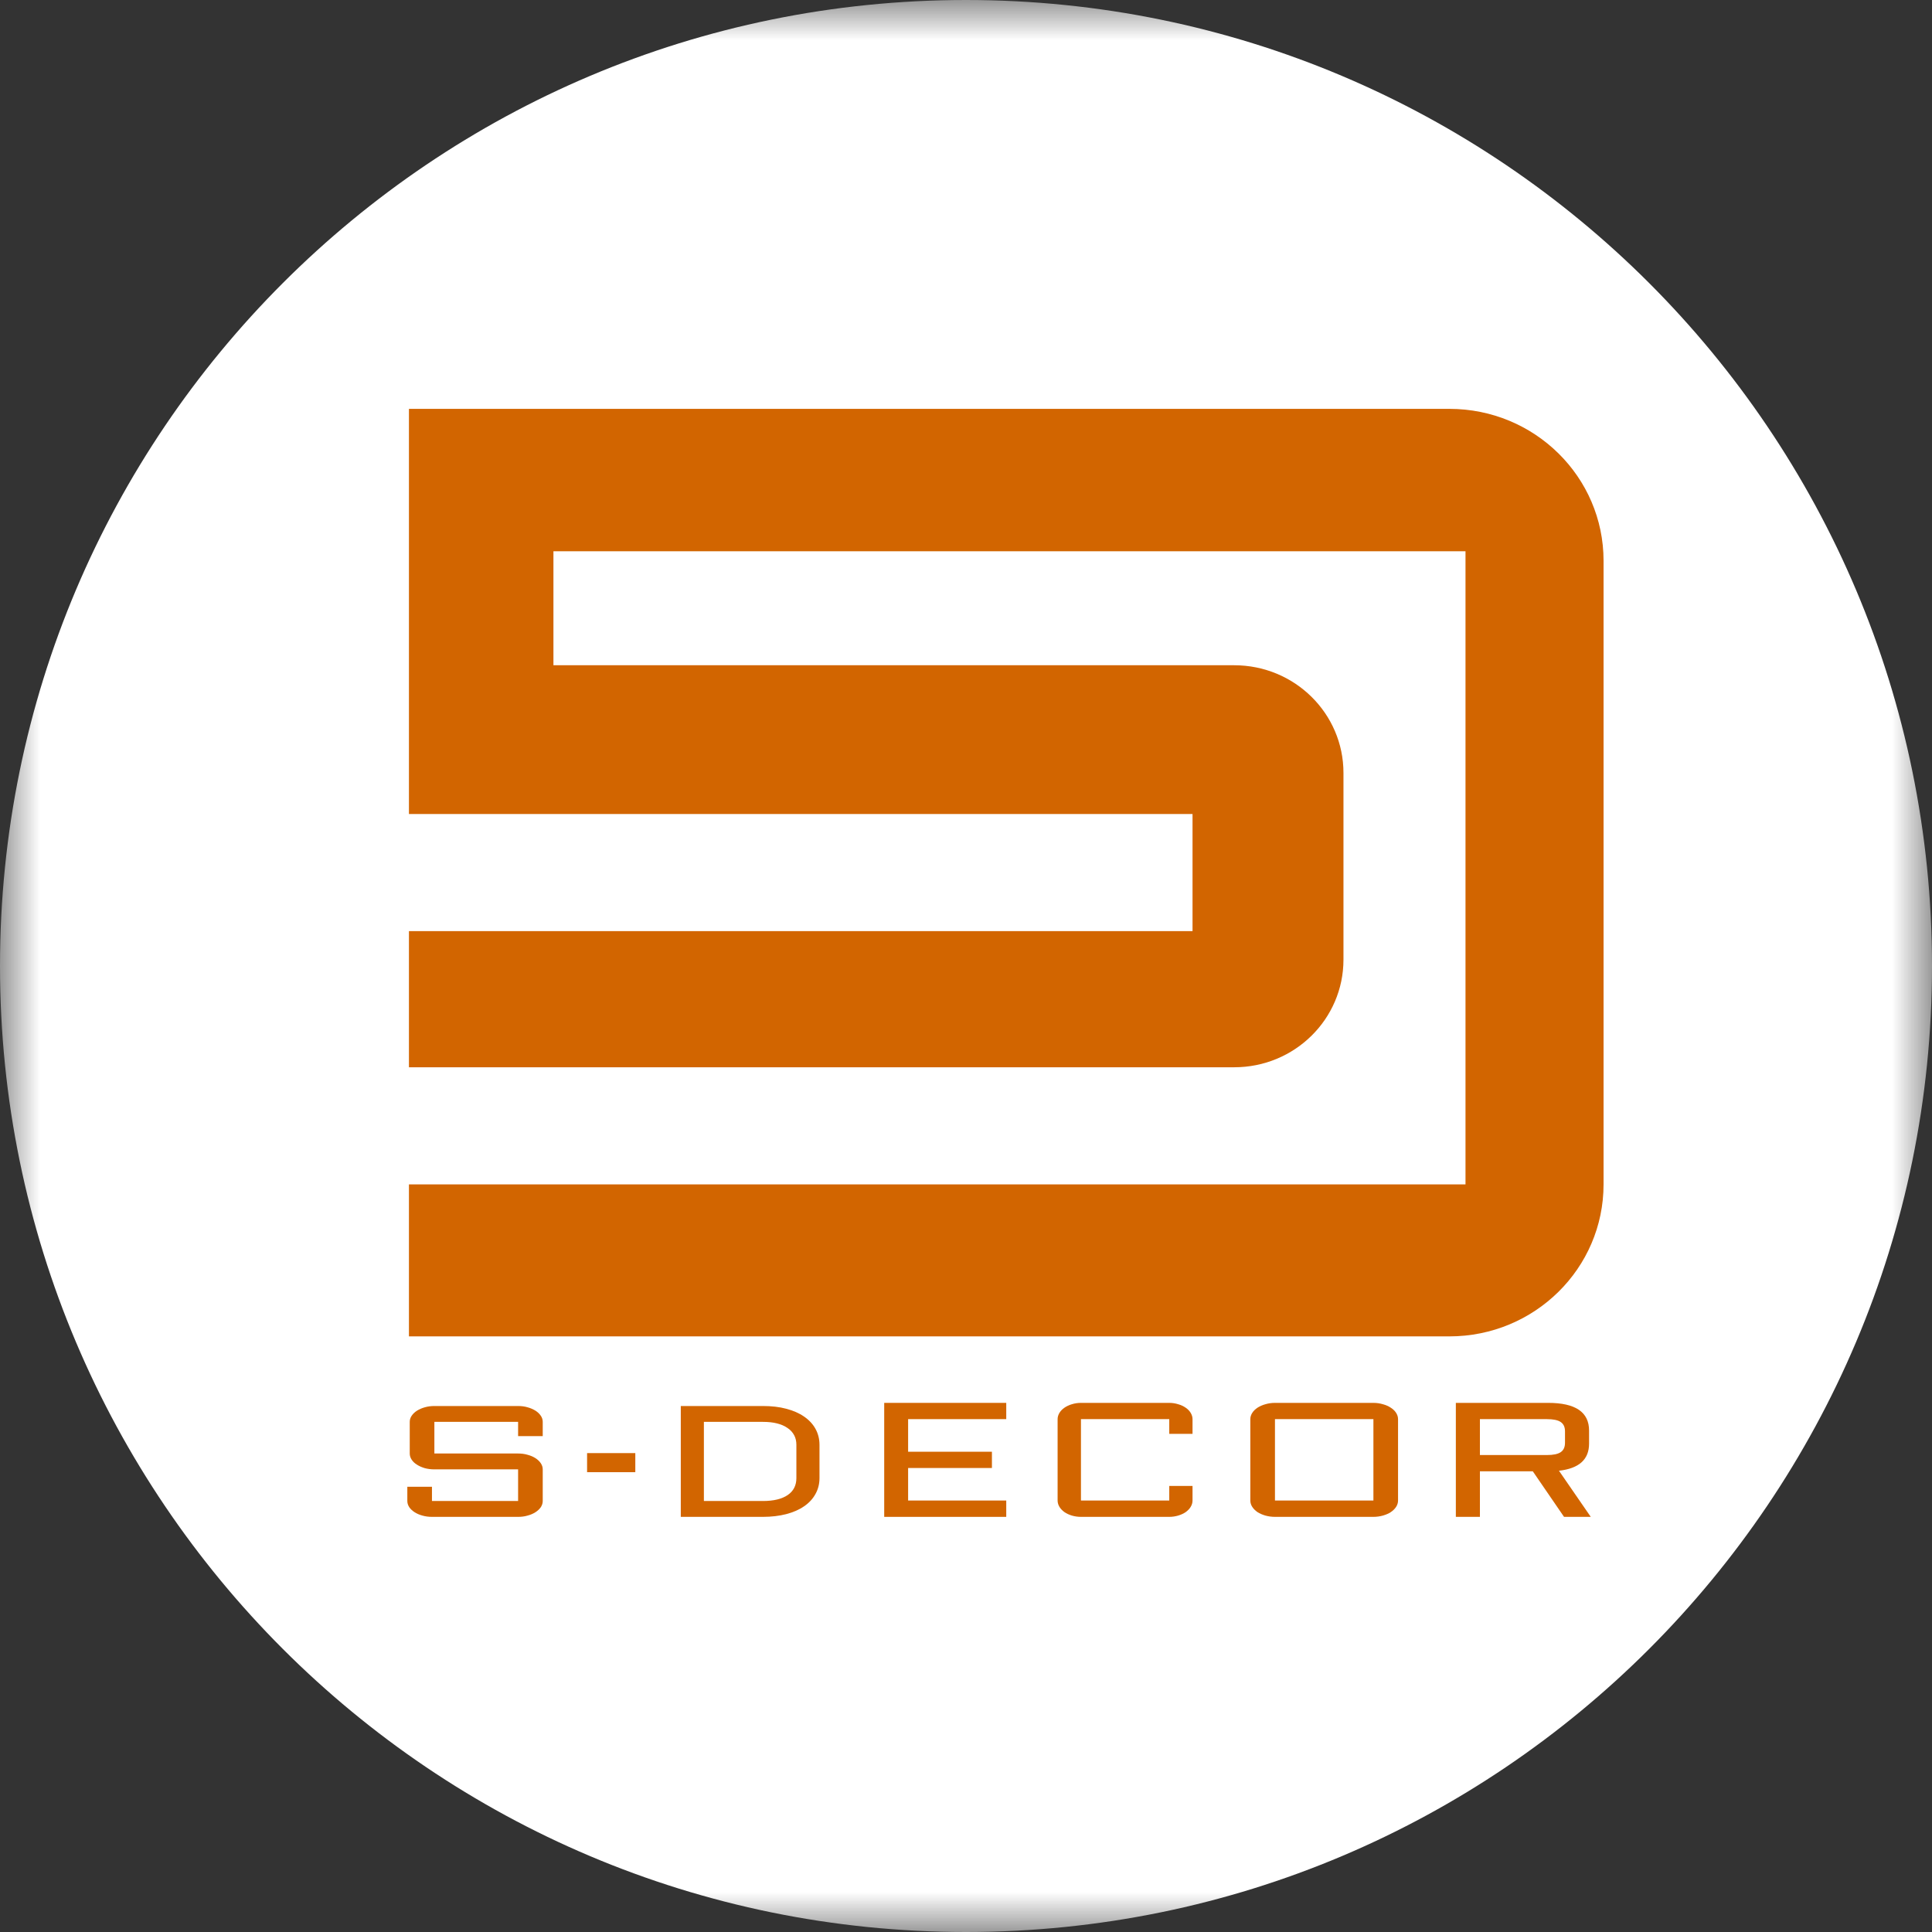 <svg width="24" height="24" viewBox="0 0 24 24" fill="none" xmlns="http://www.w3.org/2000/svg">
<rect x="0" y="0" width="24" height="24" fill="#333333" stroke="none"/>
<g clip-path="url(#clip0_603_48)">
<mask id="mask0_603_48" style="mask-type:luminance" maskUnits="userSpaceOnUse" x="0" y="0" width="24" height="24">
<path d="M24 0H0V24H24V0Z" fill="white"/>
</mask>
<g mask="url(#mask0_603_48)">
<path d="M12 24C18.627 24 24 18.627 24 12C24 5.373 18.627 0 12 0C5.373 0 0 5.373 0 12C0 18.627 5.373 24 12 24Z" fill="white"/>
</g>
<g clip-path="url(#clip1_603_48)">
<path d="M5.396 18.253C5.354 18.253 5.315 18.248 5.277 18.238C5.24 18.227 5.208 18.213 5.18 18.195C5.152 18.178 5.13 18.157 5.114 18.133C5.098 18.109 5.09 18.083 5.09 18.056V17.663C5.09 17.636 5.098 17.61 5.114 17.587C5.13 17.563 5.152 17.542 5.18 17.524C5.208 17.507 5.24 17.492 5.277 17.482C5.315 17.471 5.354 17.466 5.396 17.466H6.436C6.478 17.466 6.517 17.471 6.554 17.482C6.592 17.492 6.624 17.507 6.652 17.524C6.68 17.542 6.702 17.563 6.718 17.587C6.734 17.61 6.742 17.636 6.742 17.663V17.84H6.436V17.663H5.396V18.056H6.436C6.478 18.056 6.517 18.061 6.554 18.072C6.592 18.082 6.624 18.096 6.652 18.114C6.68 18.132 6.702 18.153 6.718 18.177C6.734 18.201 6.742 18.226 6.742 18.253V18.646C6.742 18.673 6.734 18.698 6.718 18.723C6.702 18.746 6.68 18.767 6.652 18.785C6.624 18.803 6.592 18.817 6.554 18.827C6.517 18.838 6.478 18.843 6.436 18.843H5.366C5.325 18.843 5.285 18.838 5.247 18.827C5.21 18.817 5.178 18.803 5.15 18.785C5.122 18.767 5.1 18.746 5.084 18.723C5.068 18.698 5.06 18.673 5.06 18.646V18.469H5.366V18.646H6.436V18.253H5.396Z" fill="#D26500"/>
<path d="M7.293 18.051H7.892V18.288H7.293V18.051Z" fill="#D26500"/>
<path d="M9.477 18.646C9.611 18.646 9.713 18.621 9.785 18.572C9.857 18.523 9.893 18.452 9.893 18.361V17.948C9.893 17.903 9.884 17.863 9.865 17.828C9.846 17.793 9.819 17.763 9.783 17.739C9.747 17.714 9.704 17.695 9.652 17.682C9.601 17.669 9.543 17.663 9.477 17.663H8.744V18.646H9.477ZM8.457 18.843V17.466H9.477C9.585 17.466 9.681 17.477 9.767 17.5C9.854 17.523 9.928 17.555 9.988 17.597C10.05 17.639 10.097 17.69 10.13 17.749C10.163 17.809 10.18 17.875 10.18 17.948V18.361C10.18 18.434 10.163 18.5 10.13 18.559C10.097 18.619 10.05 18.67 9.988 18.712C9.928 18.754 9.854 18.786 9.767 18.809C9.681 18.831 9.585 18.843 9.477 18.843H8.457Z" fill="#D26500"/>
<path d="M10.984 17.427H12.5V17.629H11.281V18.034H12.322V18.236H11.281V18.64H12.5V18.843H10.984V17.427Z" fill="#D26500"/>
<path d="M13.138 17.629C13.138 17.602 13.146 17.576 13.161 17.551C13.176 17.526 13.197 17.505 13.223 17.487C13.249 17.469 13.28 17.454 13.315 17.444C13.35 17.433 13.388 17.427 13.428 17.427H14.525C14.564 17.427 14.601 17.433 14.636 17.444C14.672 17.454 14.703 17.469 14.729 17.487C14.755 17.505 14.776 17.526 14.791 17.551C14.806 17.576 14.814 17.602 14.814 17.629V17.812H14.525V17.629H13.428V18.64H14.525V18.459H14.814V18.64C14.814 18.668 14.806 18.694 14.791 18.719C14.776 18.744 14.755 18.765 14.729 18.784C14.703 18.802 14.672 18.816 14.636 18.827C14.601 18.837 14.564 18.843 14.525 18.843H13.428C13.388 18.843 13.35 18.837 13.315 18.827C13.28 18.816 13.249 18.802 13.223 18.784C13.197 18.765 13.176 18.744 13.161 18.719C13.146 18.694 13.138 18.668 13.138 18.64V17.629Z" fill="#D26500"/>
<path d="M17.367 18.64C17.367 18.668 17.359 18.694 17.343 18.719C17.327 18.744 17.305 18.765 17.277 18.784C17.25 18.802 17.217 18.816 17.179 18.827C17.142 18.837 17.103 18.843 17.061 18.843H15.838C15.796 18.843 15.756 18.837 15.719 18.827C15.682 18.816 15.649 18.802 15.621 18.784C15.594 18.765 15.572 18.744 15.556 18.719C15.54 18.694 15.532 18.668 15.532 18.64V17.629C15.532 17.602 15.54 17.576 15.556 17.551C15.572 17.526 15.594 17.505 15.621 17.487C15.649 17.469 15.682 17.454 15.719 17.444C15.756 17.433 15.796 17.427 15.838 17.427H17.061C17.103 17.427 17.142 17.433 17.179 17.444C17.217 17.454 17.25 17.469 17.277 17.487C17.305 17.505 17.327 17.526 17.343 17.551C17.359 17.576 17.367 17.602 17.367 17.629V18.64ZM15.838 17.629V18.64H17.061V17.629H15.838Z" fill="#D26500"/>
<path d="M19.74 17.933C19.74 18.13 19.616 18.242 19.366 18.27L19.761 18.843H19.429L19.041 18.277H18.384V18.843H18.085V17.427H19.232C19.571 17.427 19.74 17.542 19.74 17.771V17.933ZM18.384 18.075H19.216C19.296 18.075 19.353 18.063 19.388 18.039C19.423 18.015 19.441 17.977 19.441 17.922V17.781C19.441 17.727 19.423 17.689 19.388 17.665C19.353 17.641 19.296 17.629 19.216 17.629H18.384V18.075Z" fill="#D26500"/>
<path d="M5.08 13.258V11.567H14.814V10.112H5.08V5.079H18.005C19.063 5.079 19.92 5.924 19.92 6.966V14.713C19.92 15.756 19.063 16.601 18.005 16.601H5.08V14.713H18.205V6.848H6.875V8.264H15.332C16.082 8.264 16.689 8.863 16.689 9.601V11.921C16.689 12.66 16.082 13.258 15.332 13.258H5.08Z" fill="#D26500"/>
</g>
</g>
<defs>
<clipPath id="clip0_603_48">
<rect width="24" height="24" fill="white"/>
</clipPath>
<clipPath id="clip1_603_48">
<rect width="15" height="14" fill="white" transform="translate(5 5)"/>
</clipPath>
</defs>
</svg>
